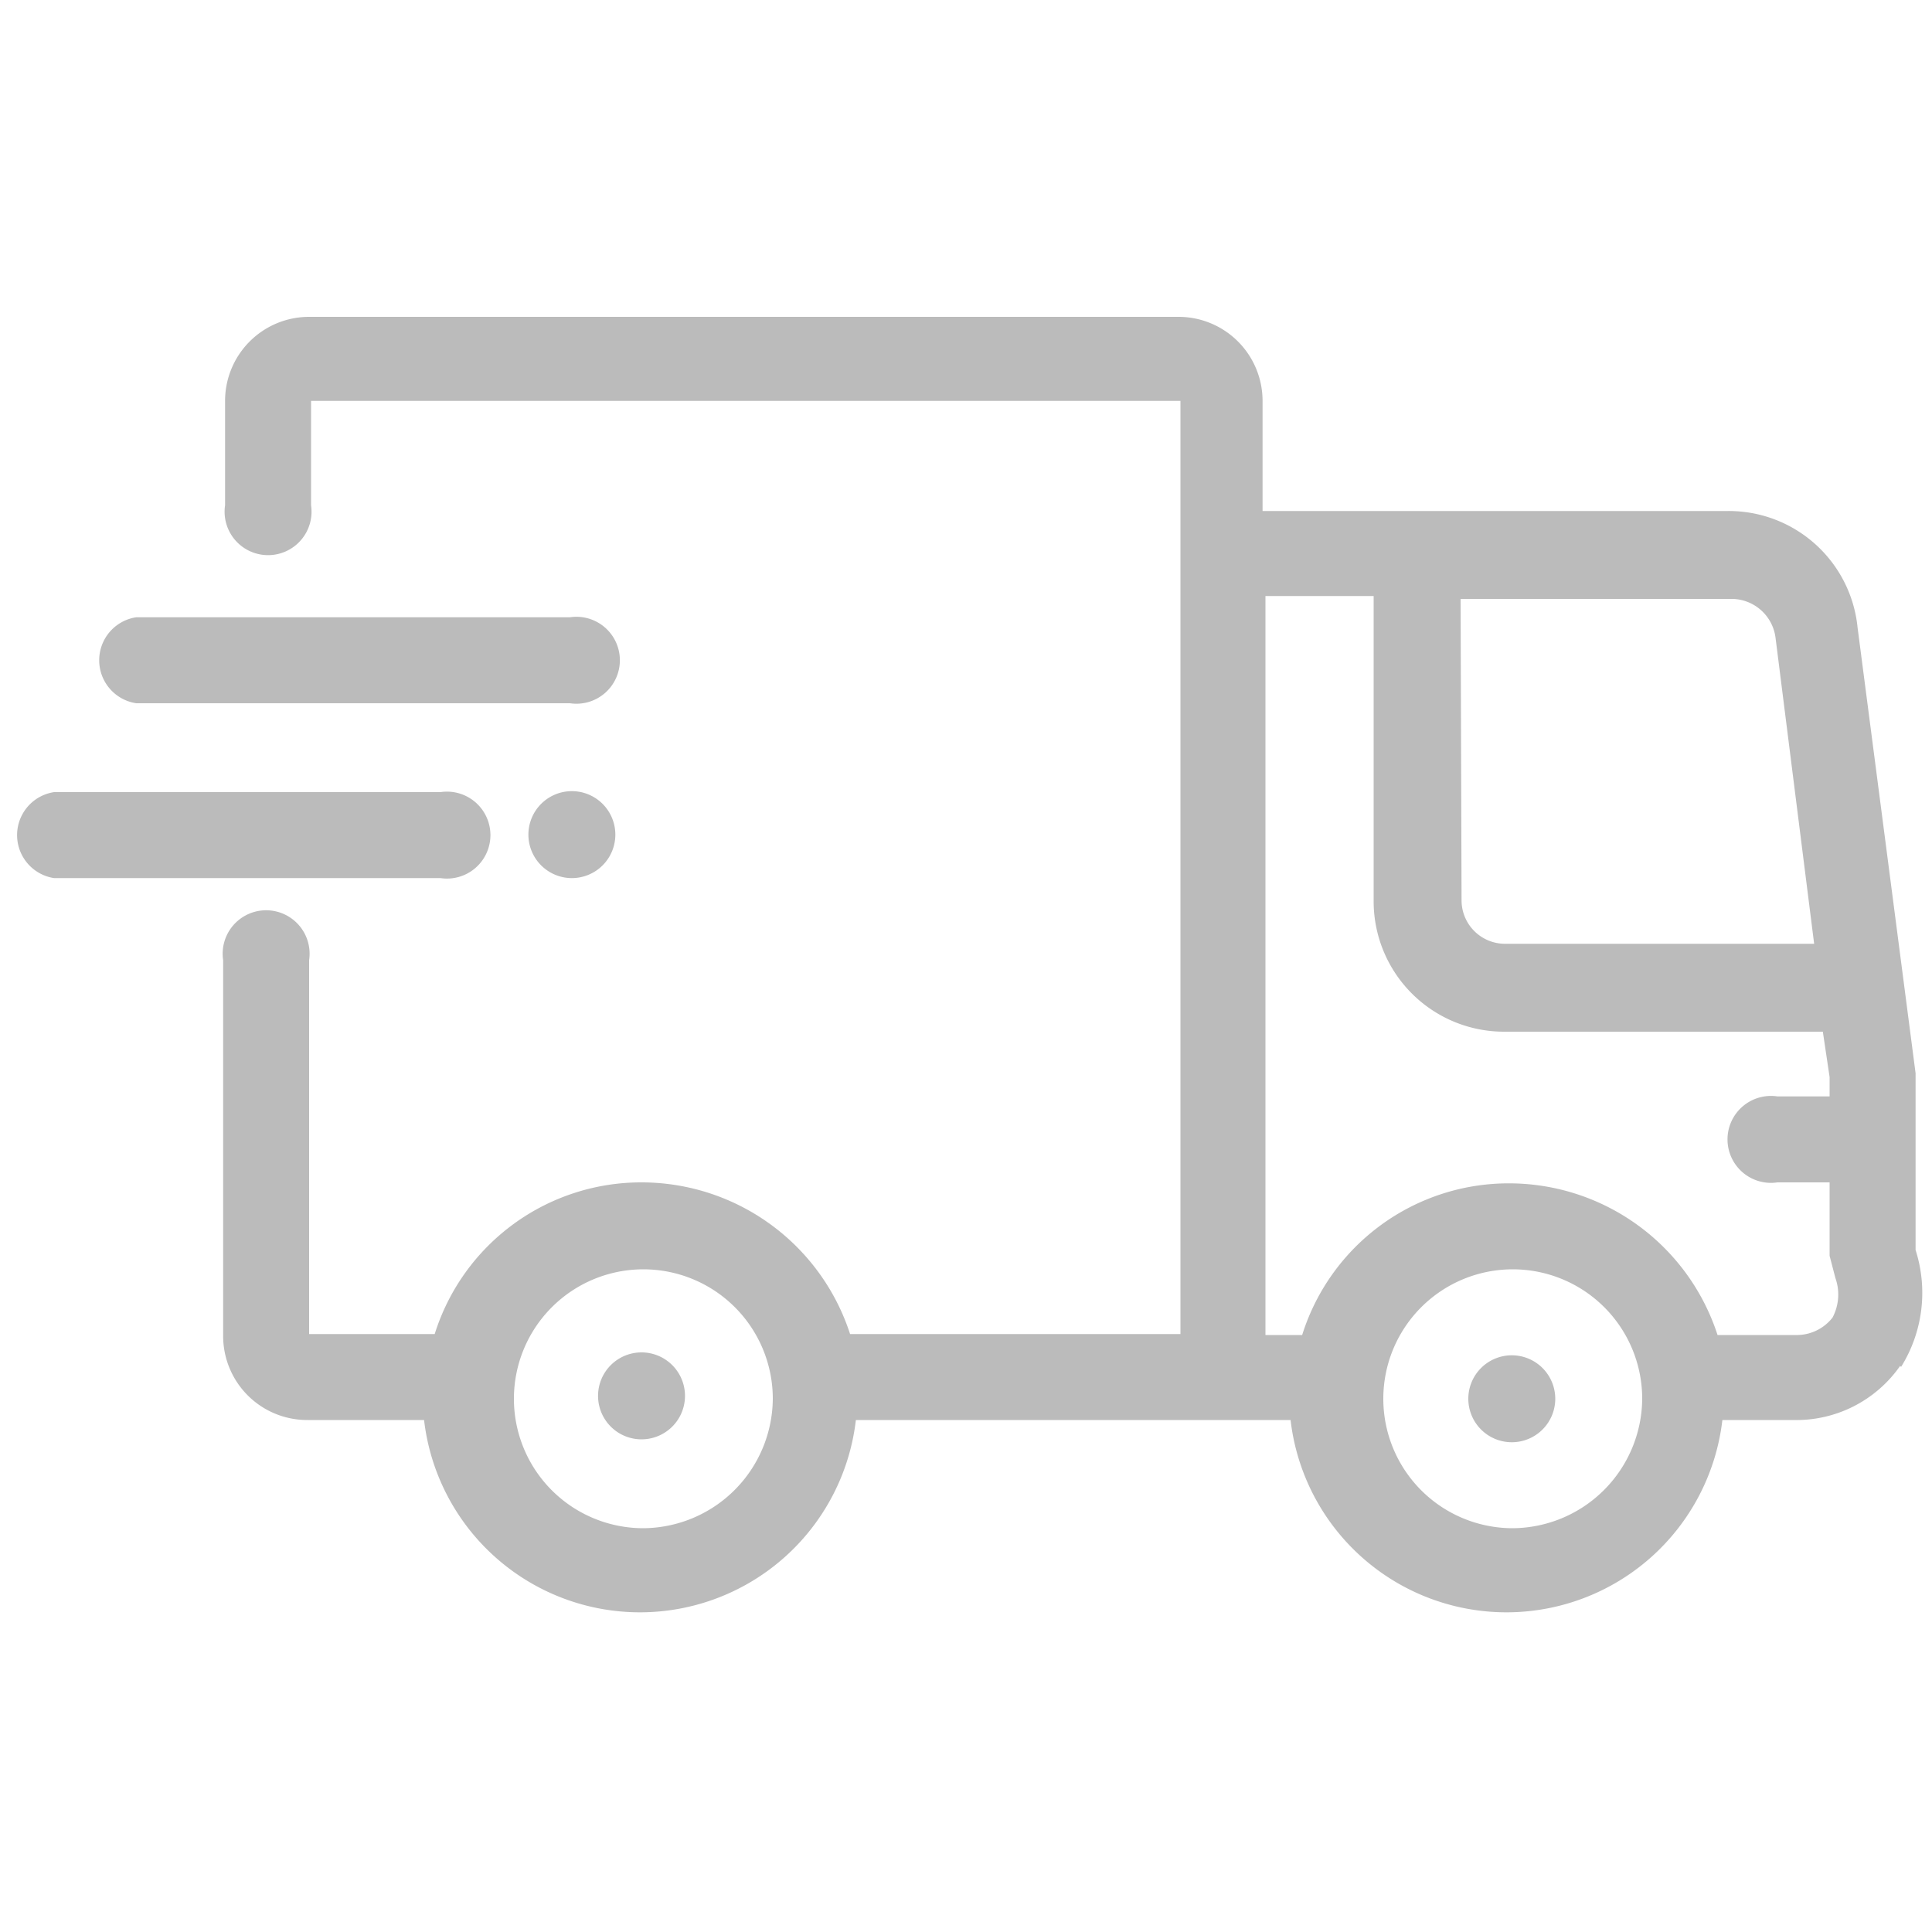 <svg id="Слой_4" data-name="Слой 4" xmlns="http://www.w3.org/2000/svg" viewBox="0 0 20 20"><defs><style>.cls-1{fill:#bbb;}</style></defs><title>delivery-icon</title><path class="cls-1" d="M4.56,9.09h-4a.45.45,0,0,1,0-.89h4a.45.45,0,1,1,0,.89Zm15.11,5.05a1.31,1.31,0,0,1-1.1.56h-.74a2.25,2.25,0,0,1-4.47,0H8.86a2.25,2.25,0,0,1-4.47,0H3.18a.87.87,0,0,1-.87-.87V9.94a.45.45,0,1,1,.89,0v3.87H4.5a2.24,2.24,0,0,1,2.15-1.57,2.27,2.27,0,0,1,2.15,1.57h3.42V4.15h-9V5.23a.45.45,0,1,1-.89,0V4.15a.87.87,0,0,1,.87-.87h9a.87.87,0,0,1,.87.87V5.29h4.81A1.34,1.34,0,0,1,19.23,6.5l.6,4.61v1.72l0,.11A1.45,1.45,0,0,1,19.68,14.15ZM8,14.48a1.34,1.34,0,1,0-1.34,1.34A1.35,1.35,0,0,0,8,14.48Zm7.13-5.16a.45.45,0,0,0,.45.45h3.2l-.4-3.17a.46.46,0,0,0-.47-.4H15.12ZM17,14.48a1.34,1.34,0,1,0-1.34,1.34A1.35,1.35,0,0,0,17,14.48Zm2-1.25L18.94,13v-.76H18.4a.45.45,0,1,1,0-.89h.54v-.2l-.07-.47H15.56a1.35,1.35,0,0,1-1.34-1.34V6.17H13.1v7.65h.38a2.24,2.24,0,0,1,2.15-1.57,2.27,2.27,0,0,1,2.15,1.57h.83a.47.47,0,0,0,.36-.18A.51.51,0,0,0,19,13.23ZM1.41,7.28H5.9a.45.45,0,1,0,0-.89H1.41a.45.45,0,0,0,0,.89ZM15.2,14.48a.45.45,0,1,1,.45.45A.45.45,0,0,1,15.2,14.48Zm-8.11,0A.45.45,0,1,1,6.64,14,.45.45,0,0,1,7.09,14.48ZM6.37,8.64a.45.45,0,1,1-.45-.45A.45.45,0,0,1,6.37,8.64Z"/></svg>